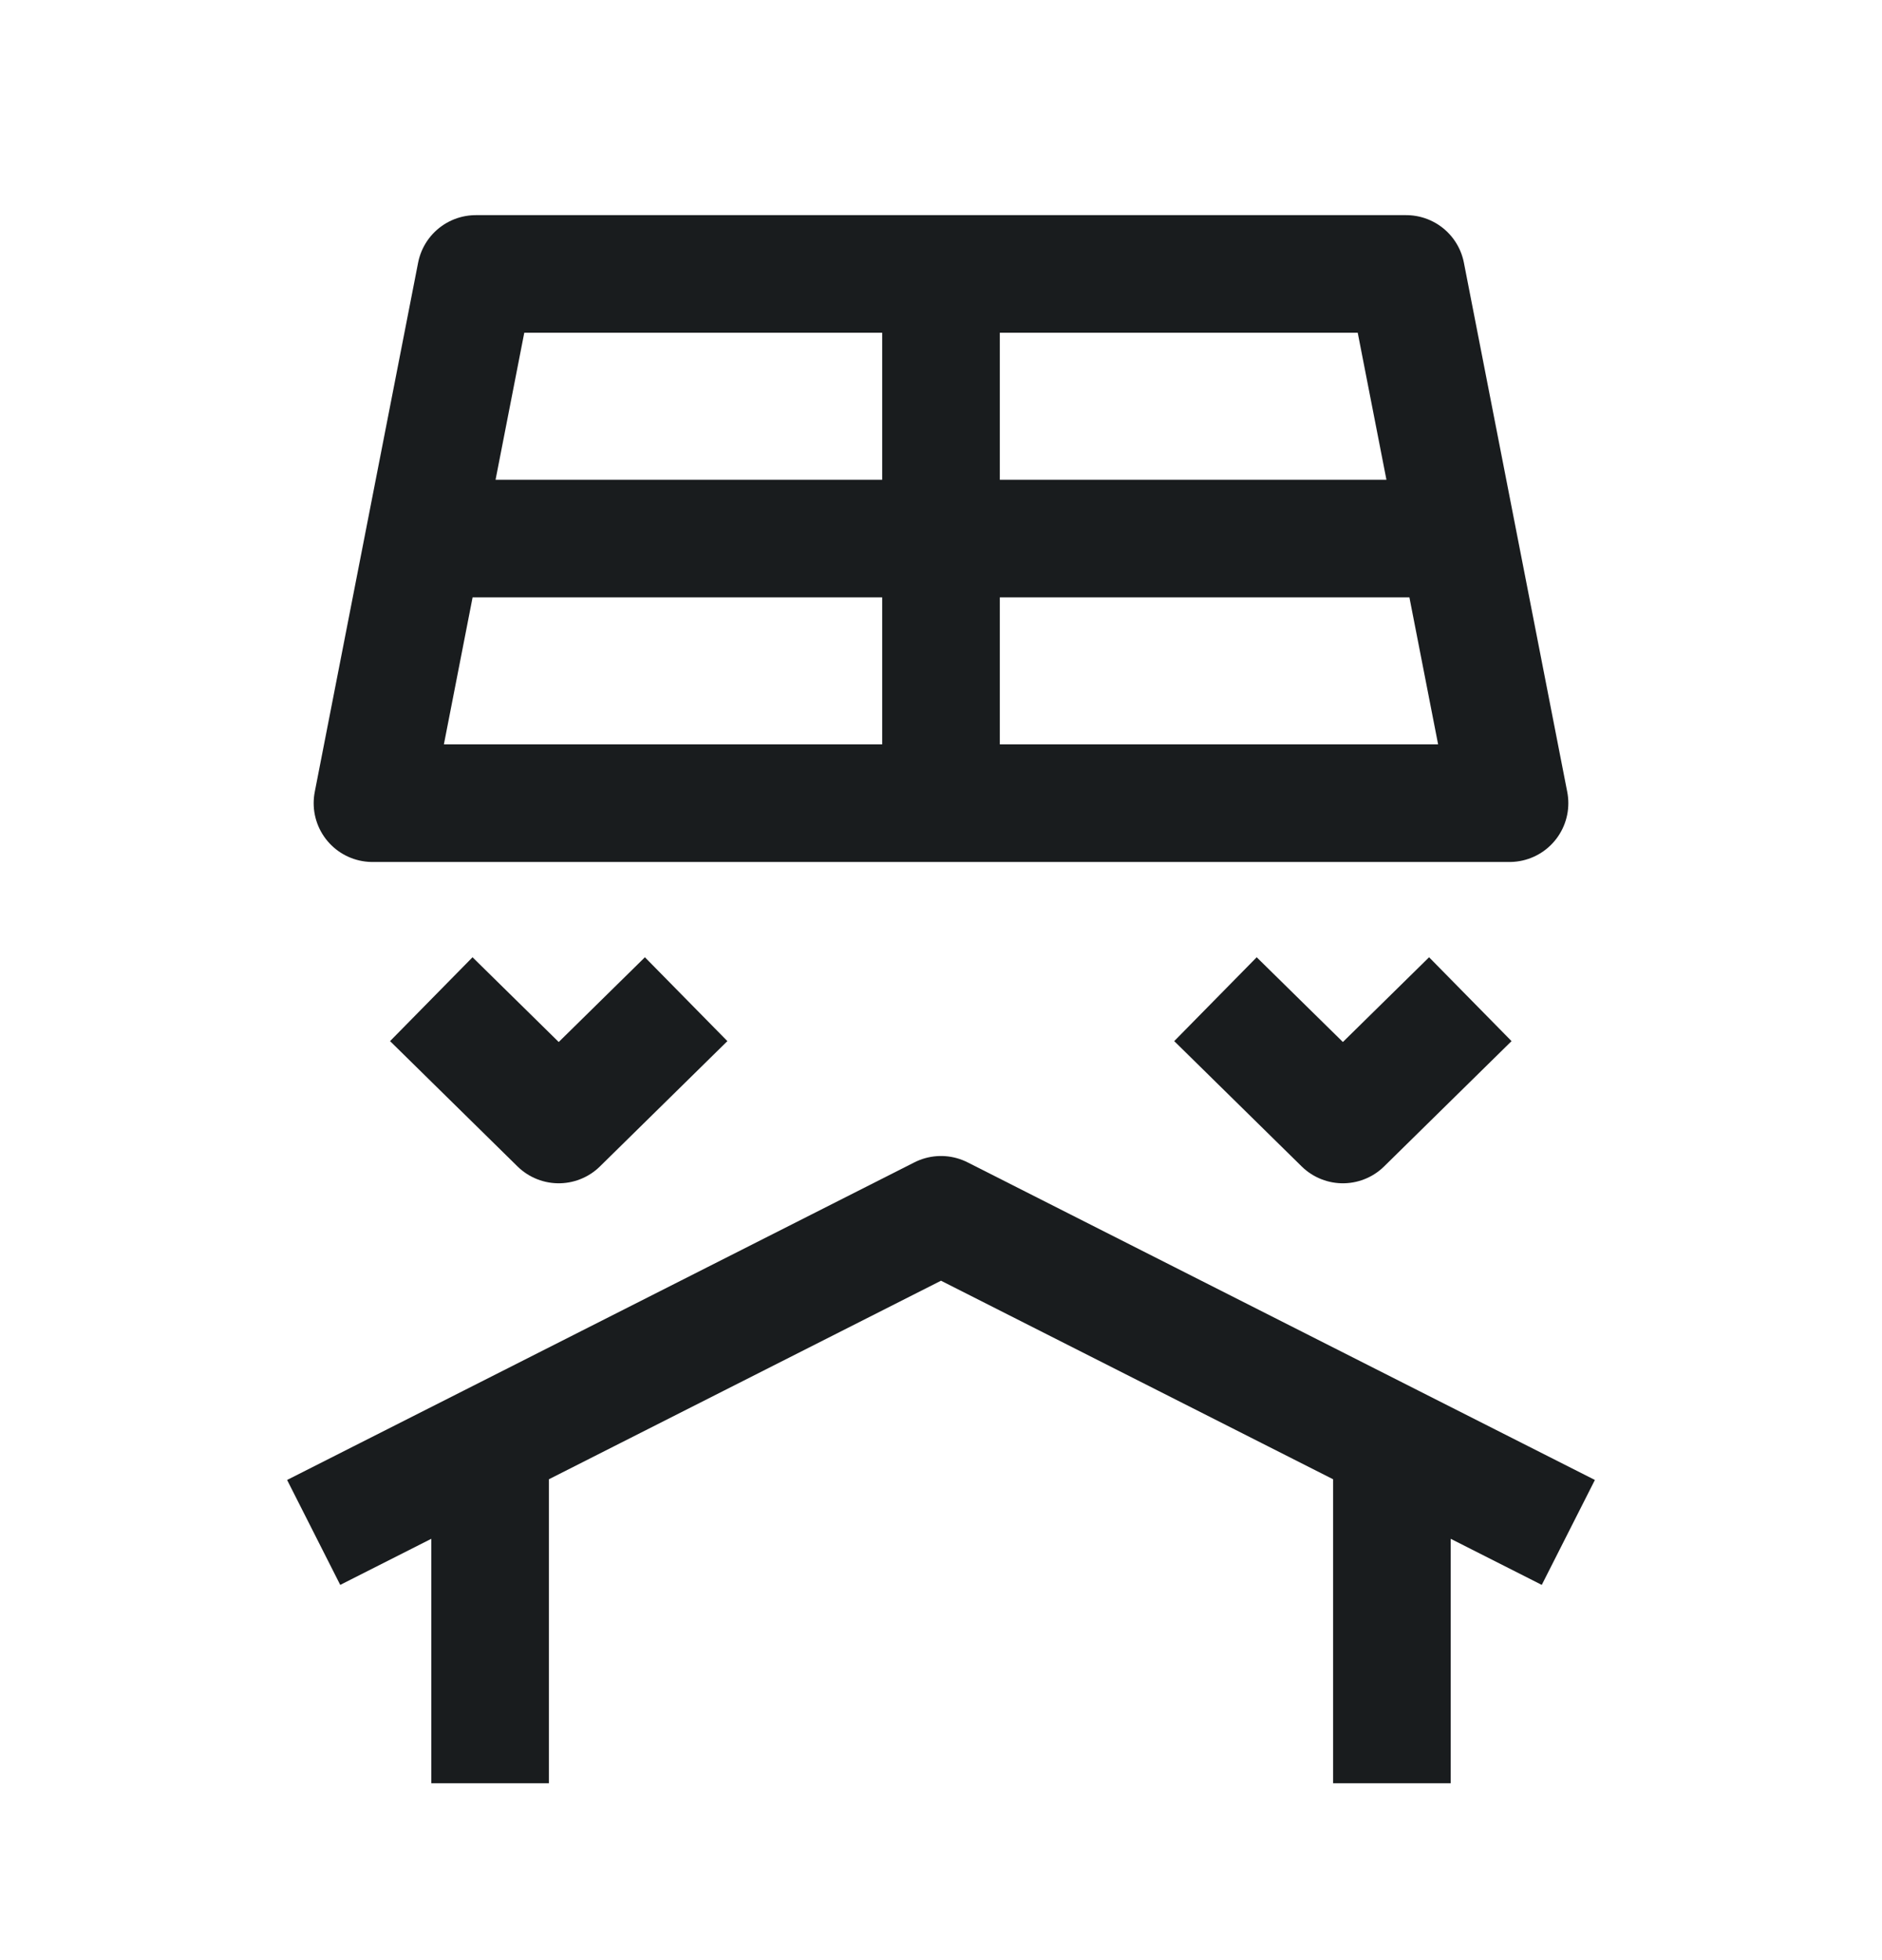 <svg width="24" height="25" viewBox="0 0 24 25" fill="none" xmlns="http://www.w3.org/2000/svg">
<path d="M5.409 6.869L4.75 10.244H12M5.409 6.869L6.068 3.494H12M5.409 6.869H18.591M18.591 6.869L17.932 3.494H12M18.591 6.869L19.25 10.244H12M12 3.494V10.244" stroke="#191C1E" stroke-width="1.5" stroke-linejoin="round"/>
<path d="M6.25 18.406L12 15.494L17.75 18.406M6.25 18.406V22.744M6.25 18.406L4 19.545M17.75 18.406V22.744M17.75 18.406L20 19.545" stroke="#191C1E" stroke-width="1.5" stroke-linejoin="round"/>
<path d="M5.5 12.744L7.125 14.342L8.75 12.744M15.5 12.744L17.125 14.342L18.75 12.744" stroke="#191C1E" stroke-width="1.5" stroke-linejoin="round"/>
</svg>
